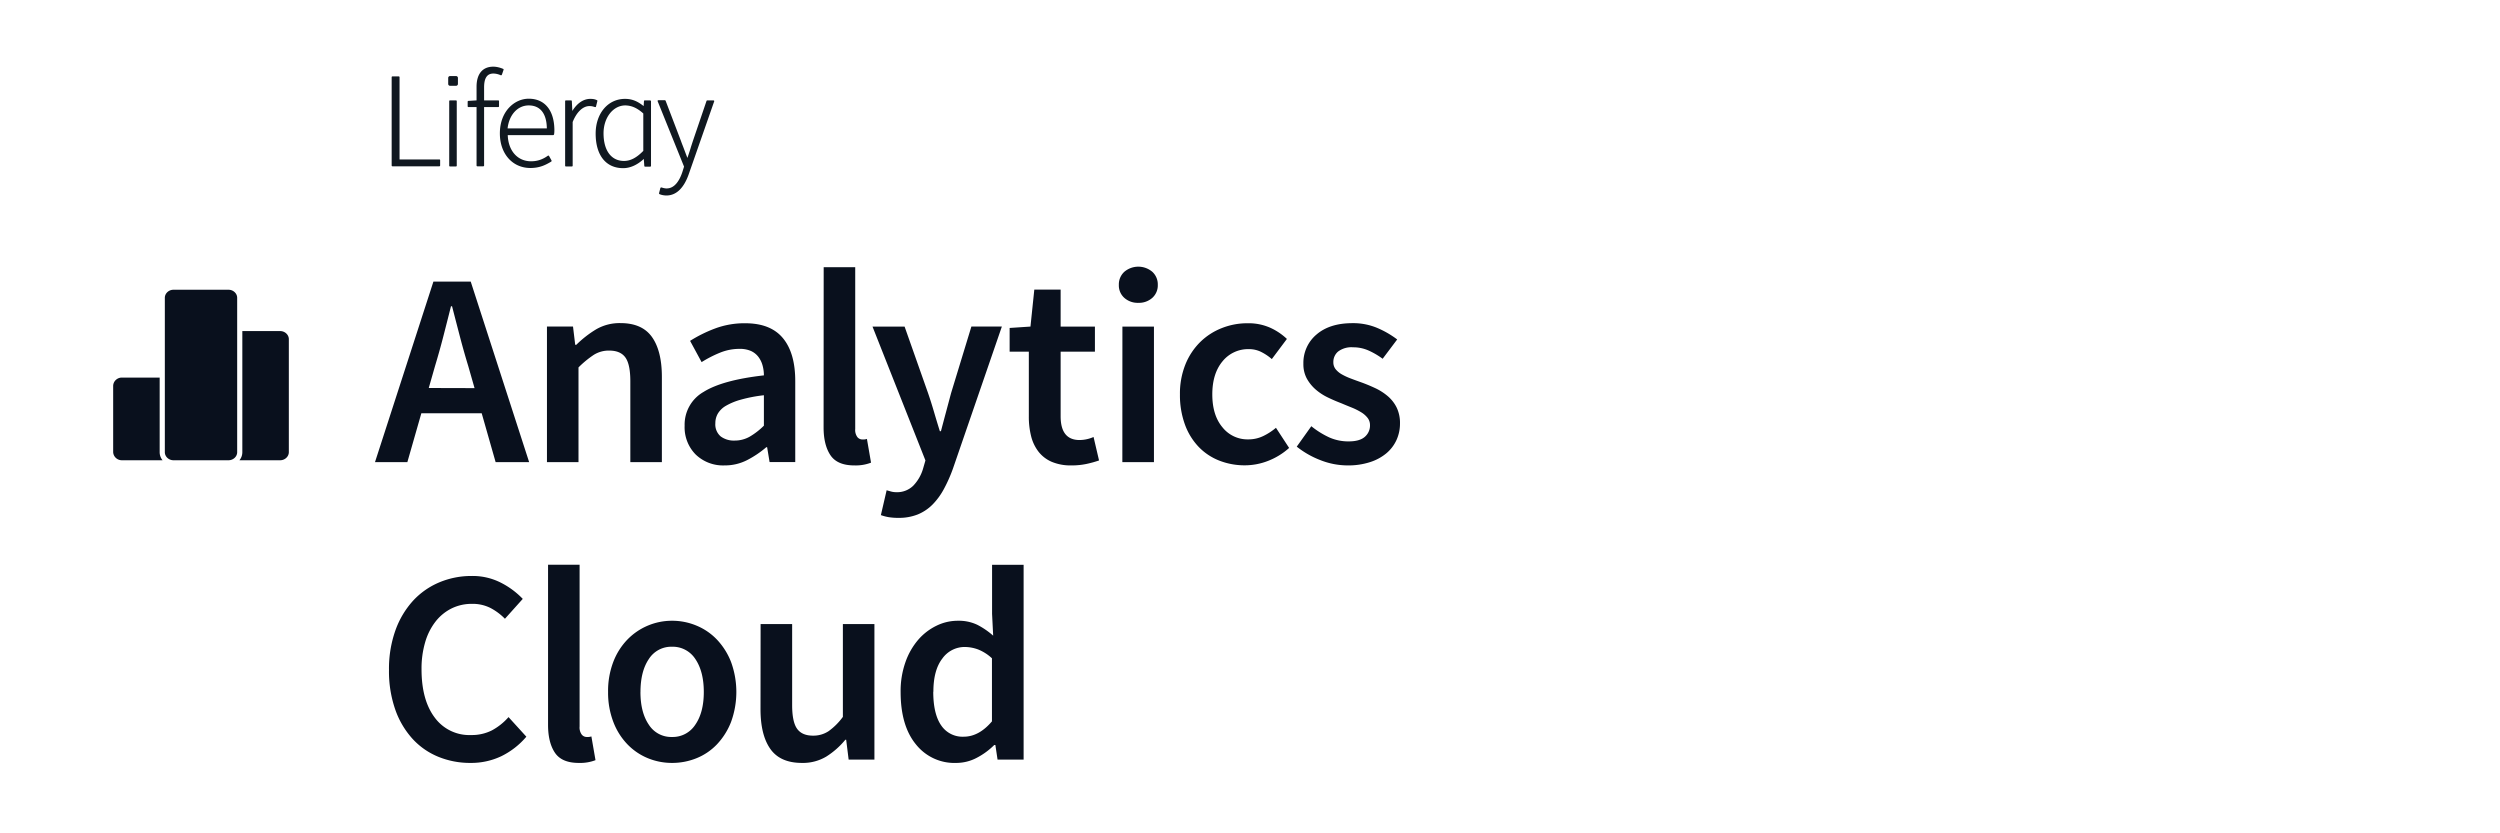<svg width="600" height="200" viewBox="0 0 600 200" fill="none" xmlns="http://www.w3.org/2000/svg"><path d="M38.32 90.62h-9.092c-1.128 0-2.068.919-2.068 2.02v15.8c0 1.102.94 2.02 2.068 2.02h9.783a3.046 3.046 0 0 1-.691-1.935V90.62zm19.149 19.84h9.783c1.128 0 2.068-.884 2.068-1.945v-27.11c0-1.061-.94-1.945-2.068-1.945H58.16v29.065c0 .742-.262 1.407-.691 1.935zm-2.617-40.92c1.128 0 2.068.88 2.068 1.935v37.05c0 1.056-.94 1.935-2.068 1.935H41.628c-1.128 0-2.068-.88-2.068-1.935v-37.05c0-1.056.94-1.935 2.068-1.935h13.224z" fill="#09101D"/><path d="M105.434 38.264h-9.542V18.536c0-.12-.08-.2-.201-.2H94.2c-.12 0-.201.08-.201.2v21.177c0 .12.08.201.201.201h11.233c.12 0 .201-.08.201-.201v-1.288c0-.08-.08-.161-.201-.161zm14.131-14.172h-3.382v-3.14c0-2.214.725-3.301 2.215-3.301.604 0 1.208.16 1.771.402.04.04.12.04.161 0l.121-.12.403-1.168c.04-.08 0-.201-.121-.242-.765-.322-1.61-.523-2.335-.523-2.577 0-4.026 1.731-4.026 4.831v3.261l-1.933.121c-.12 0-.201.08-.201.201v1.087c0 .121.08.202.201.202h1.933v14.01c0 .12.08.201.201.201h1.41c.12 0 .2-.08.2-.201v-14.01h3.382c.121 0 .202-.08.202-.202v-1.248c0-.08-.08-.16-.202-.16zm7.328-.402c-3.342 0-6.925 2.939-6.925 8.333 0 4.872 3.02 8.294 7.327 8.294 2.295 0 3.704-.765 4.992-1.53.081-.04.121-.161.081-.282l-.604-1.087c-.04-.04-.08-.08-.12-.08-.04 0-.122 0-.162.04-1.288.926-2.576 1.328-4.026 1.328-3.26 0-5.475-2.536-5.596-6.28h10.91c.081 0 .162-.08.202-.161.08-.403.08-.846.08-1.208-.08-4.63-2.335-7.367-6.16-7.367zm-5.073 7.126c.362-3.261 2.416-5.516 5.073-5.516 2.778 0 4.308 1.973 4.348 5.516h-9.421zm21.458-6.764c-.483-.242-.966-.322-1.61-.322-1.61 0-3.14 1.006-4.308 2.899l-.12-2.335c0-.121-.081-.202-.202-.202h-1.208c-.12 0-.201.08-.201.202v15.46c0 .12.08.2.201.2h1.41c.12 0 .2-.08.2-.2V29.285c.967-2.416 2.457-3.825 4.027-3.825.563 0 .805.08 1.328.242h.161c.04-.04.08-.08.08-.121l.323-1.288c.04-.121 0-.202-.08-.242zm12.722.04h-1.248c-.12 0-.201.08-.201.202l-.08 1.167c-1.33-1.047-2.618-1.731-4.47-1.731-4.106 0-7.045 3.502-7.045 8.334 0 5.193 2.456 8.293 6.603 8.293 1.69 0 3.381-.765 4.951-2.214l.121 1.65c0 .121.08.202.202.202h1.207c.121 0 .202-.08.202-.201v-15.5c-.04-.121-.121-.202-.242-.202zm-1.61 3.14v8.978c-1.65 1.691-3.1 2.416-4.63 2.416-3.06 0-4.912-2.496-4.912-6.643 0-3.744 2.295-6.683 5.234-6.683 1.53.04 2.818.604 4.308 1.933zm16.99-3.059c-.04-.04-.081-.08-.162-.08h-1.449c-.08 0-.161.04-.201.12l-3.302 9.703c-.16.523-.362 1.087-.523 1.65-.241.805-.523 1.61-.765 2.335-.322-.805-.644-1.69-.966-2.536-.201-.524-.403-1.007-.564-1.49l-3.704-9.702a.221.221 0 0 0-.2-.121h-1.53c-.081 0-.122.04-.162.08-.04.04-.04.121 0 .202l6.321 15.66-.403 1.29c-.604 1.81-1.73 3.944-3.784 3.944-.403 0-.886-.12-1.208-.241h-.16l-.122.12-.322 1.249c-.04.08.04.201.121.241.443.202 1.087.322 1.65.322 2.376 0 4.228-1.811 5.396-5.233l6.079-17.393c.04 0 0-.08-.04-.12zm-61.92-3.583a.447.447 0 0 0 .443-.443v-1.45a.447.447 0 0 0-.443-.442h-1.45a.447.447 0 0 0-.442.442v1.45c0 .241.201.443.443.443h1.45zm-1.45 3.502h1.41c.12 0 .201.08.201.201v15.46c0 .121-.08.201-.201.201h-1.41c-.12 0-.2-.08-.2-.2v-15.46c0-.121.08-.202.2-.202z" fill="#101820"/><path d="M115.605 99.178h-14.481l-3.357 11.726H90l14.02-43.326h8.952l14.02 43.326h-8.045l-3.342-11.726zm-1.712-6.028l-1.514-5.3a177.78 177.78 0 0 1-2.004-7.089c-.633-2.429-1.26-4.846-1.88-7.25h-.262c-.615 2.454-1.23 4.873-1.843 7.258a173.44 173.44 0 0 1-1.975 7.051l-1.514 5.3 10.992.03zm17.377-14.774h6.253l.527 4.373h.263a25.67 25.67 0 0 1 4.71-3.68 11.199 11.199 0 0 1 5.887-1.524c3.467 0 5.99 1.116 7.57 3.349s2.37 5.422 2.37 9.57v20.44h-7.57v-19.41c0-2.694-.395-4.594-1.185-5.698s-2.084-1.656-3.883-1.656a6.762 6.762 0 0 0-3.716 1.03 23.713 23.713 0 0 0-3.657 3.011v22.723h-7.569V78.376zm33.042 23.784a9.056 9.056 0 0 1 1.153-4.684 8.98 8.98 0 0 1 3.389-3.413c3.028-1.9 7.855-3.224 14.48-3.975a8.783 8.783 0 0 0-.328-2.415 5.991 5.991 0 0 0-1.017-2.053 4.648 4.648 0 0 0-1.777-1.392 6.588 6.588 0 0 0-2.735-.5 12.312 12.312 0 0 0-4.703.927 28.35 28.35 0 0 0-4.388 2.253l-2.765-5.101a32.685 32.685 0 0 1 6.027-2.982 20.17 20.17 0 0 1 7.203-1.244c4.081 0 7.11 1.205 9.084 3.615 1.974 2.41 2.95 5.886 2.925 10.43v19.278h-6.158l-.592-3.577h-.198a23.71 23.71 0 0 1-4.636 3.114 11.64 11.64 0 0 1-5.368 1.258 9.452 9.452 0 0 1-3.734-.598 9.497 9.497 0 0 1-3.207-2.015 9.252 9.252 0 0 1-2.048-3.183 9.3 9.3 0 0 1-.607-3.743zm7.372-.597a3.783 3.783 0 0 0 1.287 3.18 5.263 5.263 0 0 0 3.32.994 7.278 7.278 0 0 0 3.621-.927 17.086 17.086 0 0 0 3.423-2.65v-7.302a34.35 34.35 0 0 0-5.53 1.06c-1.251.335-2.456.83-3.583 1.472a5.355 5.355 0 0 0-1.945 1.884 4.55 4.55 0 0 0-.593 2.29zm26-37.43h7.57v38.821c-.07.696.118 1.393.526 1.959a1.53 1.53 0 0 0 1.119.559h.475a2.76 2.76 0 0 0 .688-.132l.987 5.697a10.17 10.17 0 0 1-4.015.662c-2.72 0-4.63-.817-5.726-2.45-1.097-1.635-1.646-3.865-1.646-6.692l.022-38.424zm16.163 53.83a4.71 4.71 0 0 0 1.214.162 5.533 5.533 0 0 0 4.117-1.553 9.877 9.877 0 0 0 2.333-4.011l.593-2.054-12.704-32.13h7.701l5.632 15.965c.487 1.414.96 2.905 1.418 4.476.459 1.57.93 3.126 1.412 4.667h.263c.395-1.502.802-3.036 1.222-4.601.419-1.565.823-3.08 1.213-4.542l4.871-15.965h7.314l-11.702 33.985a35.018 35.018 0 0 1-2.194 4.968 16.263 16.263 0 0 1-2.728 3.747 10.738 10.738 0 0 1-3.554 2.385c-1.48.577-3.058.857-4.644.824a14.122 14.122 0 0 1-2.304-.161c-.65-.11-1.289-.277-1.909-.501l1.382-5.962 1.054.301zm33.072-33.558h-4.608v-5.697l5.002-.332.922-8.877h6.319v8.877h8.228v6.029h-8.228v15.502c0 3.798 1.514 5.698 4.542 5.698a7.996 7.996 0 0 0 1.747-.2 8.102 8.102 0 0 0 1.61-.53l1.316 5.632c-.98.339-1.978.617-2.991.832a16.927 16.927 0 0 1-3.591.36 11.737 11.737 0 0 1-4.769-.86 8.087 8.087 0 0 1-3.16-2.415 10.038 10.038 0 0 1-1.776-3.68 19.13 19.13 0 0 1-.563-4.807V84.405zm26.277-11.725a4.808 4.808 0 0 1-3.357-1.193 3.99 3.99 0 0 1-1.316-3.114 4.109 4.109 0 0 1 1.316-3.143 5.202 5.202 0 0 1 3.357-1.23 5.2 5.2 0 0 1 3.357 1.23 4.085 4.085 0 0 1 1.316 3.143 4.012 4.012 0 0 1-1.316 3.114 4.808 4.808 0 0 1-3.357 1.192zm-3.818 5.696h7.57v32.528h-7.584l.014-32.528zm13.808 16.298a18.737 18.737 0 0 1 1.316-7.221 15.885 15.885 0 0 1 3.554-5.367 15.398 15.398 0 0 1 5.171-3.341 16.529 16.529 0 0 1 6.15-1.163 12.837 12.837 0 0 1 5.493 1.082 14.541 14.541 0 0 1 3.986 2.679l-3.62 4.836a12.118 12.118 0 0 0-2.633-1.752 6.482 6.482 0 0 0-2.83-.633 7.863 7.863 0 0 0-3.535.72 7.912 7.912 0 0 0-2.85 2.225c-1.624 1.962-2.435 4.6-2.435 7.912 0 3.313.8 5.93 2.398 7.855a7.687 7.687 0 0 0 2.766 2.212 7.637 7.637 0 0 0 3.458.732 8.103 8.103 0 0 0 3.657-.825 14.375 14.375 0 0 0 2.998-1.957l3.16 4.836a16.392 16.392 0 0 1-5.068 3.113 15.352 15.352 0 0 1-5.53 1.06 16.618 16.618 0 0 1-6.15-1.126 13.89 13.89 0 0 1-4.973-3.312 15.334 15.334 0 0 1-3.291-5.366 20.583 20.583 0 0 1-1.192-7.2zm31.529 7.618a20.531 20.531 0 0 0 4.308 2.687c1.463.647 3.046.973 4.644.957 1.755 0 3.05-.363 3.883-1.09a3.582 3.582 0 0 0 1.25-2.82 2.772 2.772 0 0 0-.592-1.75 5.71 5.71 0 0 0-1.58-1.363 15.155 15.155 0 0 0-2.237-1.111 119.38 119.38 0 0 1-2.502-1.03 39.439 39.439 0 0 1-3.225-1.392 12.982 12.982 0 0 1-2.925-1.921 9.66 9.66 0 0 1-2.107-2.613 7.237 7.237 0 0 1-.819-3.548 8.882 8.882 0 0 1 .779-3.876 8.827 8.827 0 0 1 2.38-3.146c2.107-1.811 4.981-2.717 8.623-2.717a14.83 14.83 0 0 1 6.056 1.193c1.66.714 3.23 1.626 4.673 2.716l-3.488 4.637a18.027 18.027 0 0 0-3.46-2.016 9.019 9.019 0 0 0-3.656-.737 5.292 5.292 0 0 0-3.591 1.031 3.26 3.26 0 0 0-1.126 2.54 2.617 2.617 0 0 0 .555 1.693 5.2 5.2 0 0 0 1.463 1.221c.685.387 1.399.72 2.136.994.811.31 1.66.618 2.537.928 1.097.397 2.194.851 3.291 1.361a13.465 13.465 0 0 1 2.992 1.885 8.617 8.617 0 0 1 2.194 2.753 8.465 8.465 0 0 1 .826 3.872 9.482 9.482 0 0 1-.826 3.945 9.087 9.087 0 0 1-2.4 3.18 11.68 11.68 0 0 1-3.948 2.15 16.93 16.93 0 0 1-5.398.794 17.825 17.825 0 0 1-6.582-1.288 21.35 21.35 0 0 1-5.624-3.216l3.496-4.903zM93.357 160.774a27.395 27.395 0 0 1 1.55-9.503 21.02 21.02 0 0 1 4.228-7.096 18.077 18.077 0 0 1 6.318-4.416 19.818 19.818 0 0 1 7.767-1.524c2.46-.041 4.89.528 7.08 1.656a19.39 19.39 0 0 1 5.163 3.843l-4.278 4.77a13.903 13.903 0 0 0-3.518-2.614 9.493 9.493 0 0 0-4.388-.964 10.911 10.911 0 0 0-4.9 1.097 11.233 11.233 0 0 0-3.818 3.114 14.66 14.66 0 0 0-2.501 4.931 22.46 22.46 0 0 0-.892 6.559c0 4.947 1.065 8.823 3.196 11.63a10.32 10.32 0 0 0 3.823 3.154 10.25 10.25 0 0 0 4.843.998 10.68 10.68 0 0 0 5.04-1.126 14.358 14.358 0 0 0 3.978-3.18l4.278 4.703a18.591 18.591 0 0 1-5.99 4.674 16.861 16.861 0 0 1-7.437 1.62c-2.638.02-5.254-.48-7.702-1.472a17.236 17.236 0 0 1-6.187-4.306 20.49 20.49 0 0 1-4.147-7.023 27.877 27.877 0 0 1-1.506-9.525zm38.176-25.24h7.57v38.821c-.07.696.118 1.393.526 1.958a1.53 1.53 0 0 0 1.119.56h.497a2.76 2.76 0 0 0 .688-.133l.987 5.698a10.17 10.17 0 0 1-4.015.662c-2.72 0-4.63-.817-5.726-2.451-1.097-1.634-1.646-3.864-1.646-6.691v-38.424zm14.407 30.54a19.605 19.605 0 0 1 1.251-7.22 15.869 15.869 0 0 1 3.394-5.367 14.93 14.93 0 0 1 4.904-3.343 14.85 14.85 0 0 1 5.81-1.162 15.09 15.09 0 0 1 5.85 1.163 14.366 14.366 0 0 1 4.9 3.342 16.568 16.568 0 0 1 3.394 5.366 21.01 21.01 0 0 1 0 14.442 16.569 16.569 0 0 1-3.393 5.366 13.985 13.985 0 0 1-4.9 3.313 15.474 15.474 0 0 1-5.851 1.126 15.206 15.206 0 0 1-5.792-1.126 14.396 14.396 0 0 1-4.9-3.313 15.869 15.869 0 0 1-3.394-5.366 19.605 19.605 0 0 1-1.272-7.22zm7.768 0c0 3.268.67 5.886 2.01 7.854a6.387 6.387 0 0 0 2.394 2.21 6.343 6.343 0 0 0 3.165.735 6.424 6.424 0 0 0 3.18-.737 6.473 6.473 0 0 0 2.415-2.208c1.36-1.963 2.04-4.58 2.04-7.854 0-3.273-.677-5.91-2.033-7.913a6.48 6.48 0 0 0-2.416-2.206 6.431 6.431 0 0 0-3.179-.738 6.35 6.35 0 0 0-3.164.735 6.393 6.393 0 0 0-2.394 2.21c-1.336 1.962-2.006 4.6-2.011 7.912h-.007zm28.837-16.297h7.57v19.425c0 2.695.394 4.594 1.184 5.698.79 1.104 2.063 1.656 3.818 1.656a6.646 6.646 0 0 0 3.722-1.06 15.245 15.245 0 0 0 3.452-3.445v-22.274h7.57v32.528h-6.187l-.593-4.77h-.197a19.054 19.054 0 0 1-4.571 4.041 10.914 10.914 0 0 1-5.851 1.524c-3.467 0-5.99-1.114-7.57-3.342-1.58-2.228-2.369-5.418-2.369-9.57l.022-20.411zm33.605 16.298a20.902 20.902 0 0 1 1.156-7.155 16.707 16.707 0 0 1 3.057-5.366 13.7 13.7 0 0 1 4.388-3.379 11.581 11.581 0 0 1 5.12-1.192 10.313 10.313 0 0 1 4.672.964 18.681 18.681 0 0 1 3.818 2.613l-.263-5.233v-11.778h7.57v46.757h-6.254l-.526-3.512h-.264a17.115 17.115 0 0 1-4.146 3.048 10.514 10.514 0 0 1-5.003 1.259c-1.846.068-3.683-.3-5.362-1.077a11.823 11.823 0 0 1-4.306-3.392c-2.438-2.978-3.657-7.164-3.657-12.557zm7.833-.066c0 3.533.626 6.217 1.88 8.052a6.184 6.184 0 0 0 2.354 2.091 6.14 6.14 0 0 0 3.072.655c2.438 0 4.698-1.227 6.78-3.68v-15.135a10.684 10.684 0 0 0-3.32-2.12 9.35 9.35 0 0 0-3.262-.596 6.55 6.55 0 0 0-3 .744 6.596 6.596 0 0 0-2.332 2.039c-1.429 1.855-2.143 4.505-2.143 7.95h-.03z" fill="#09101D"/></svg>